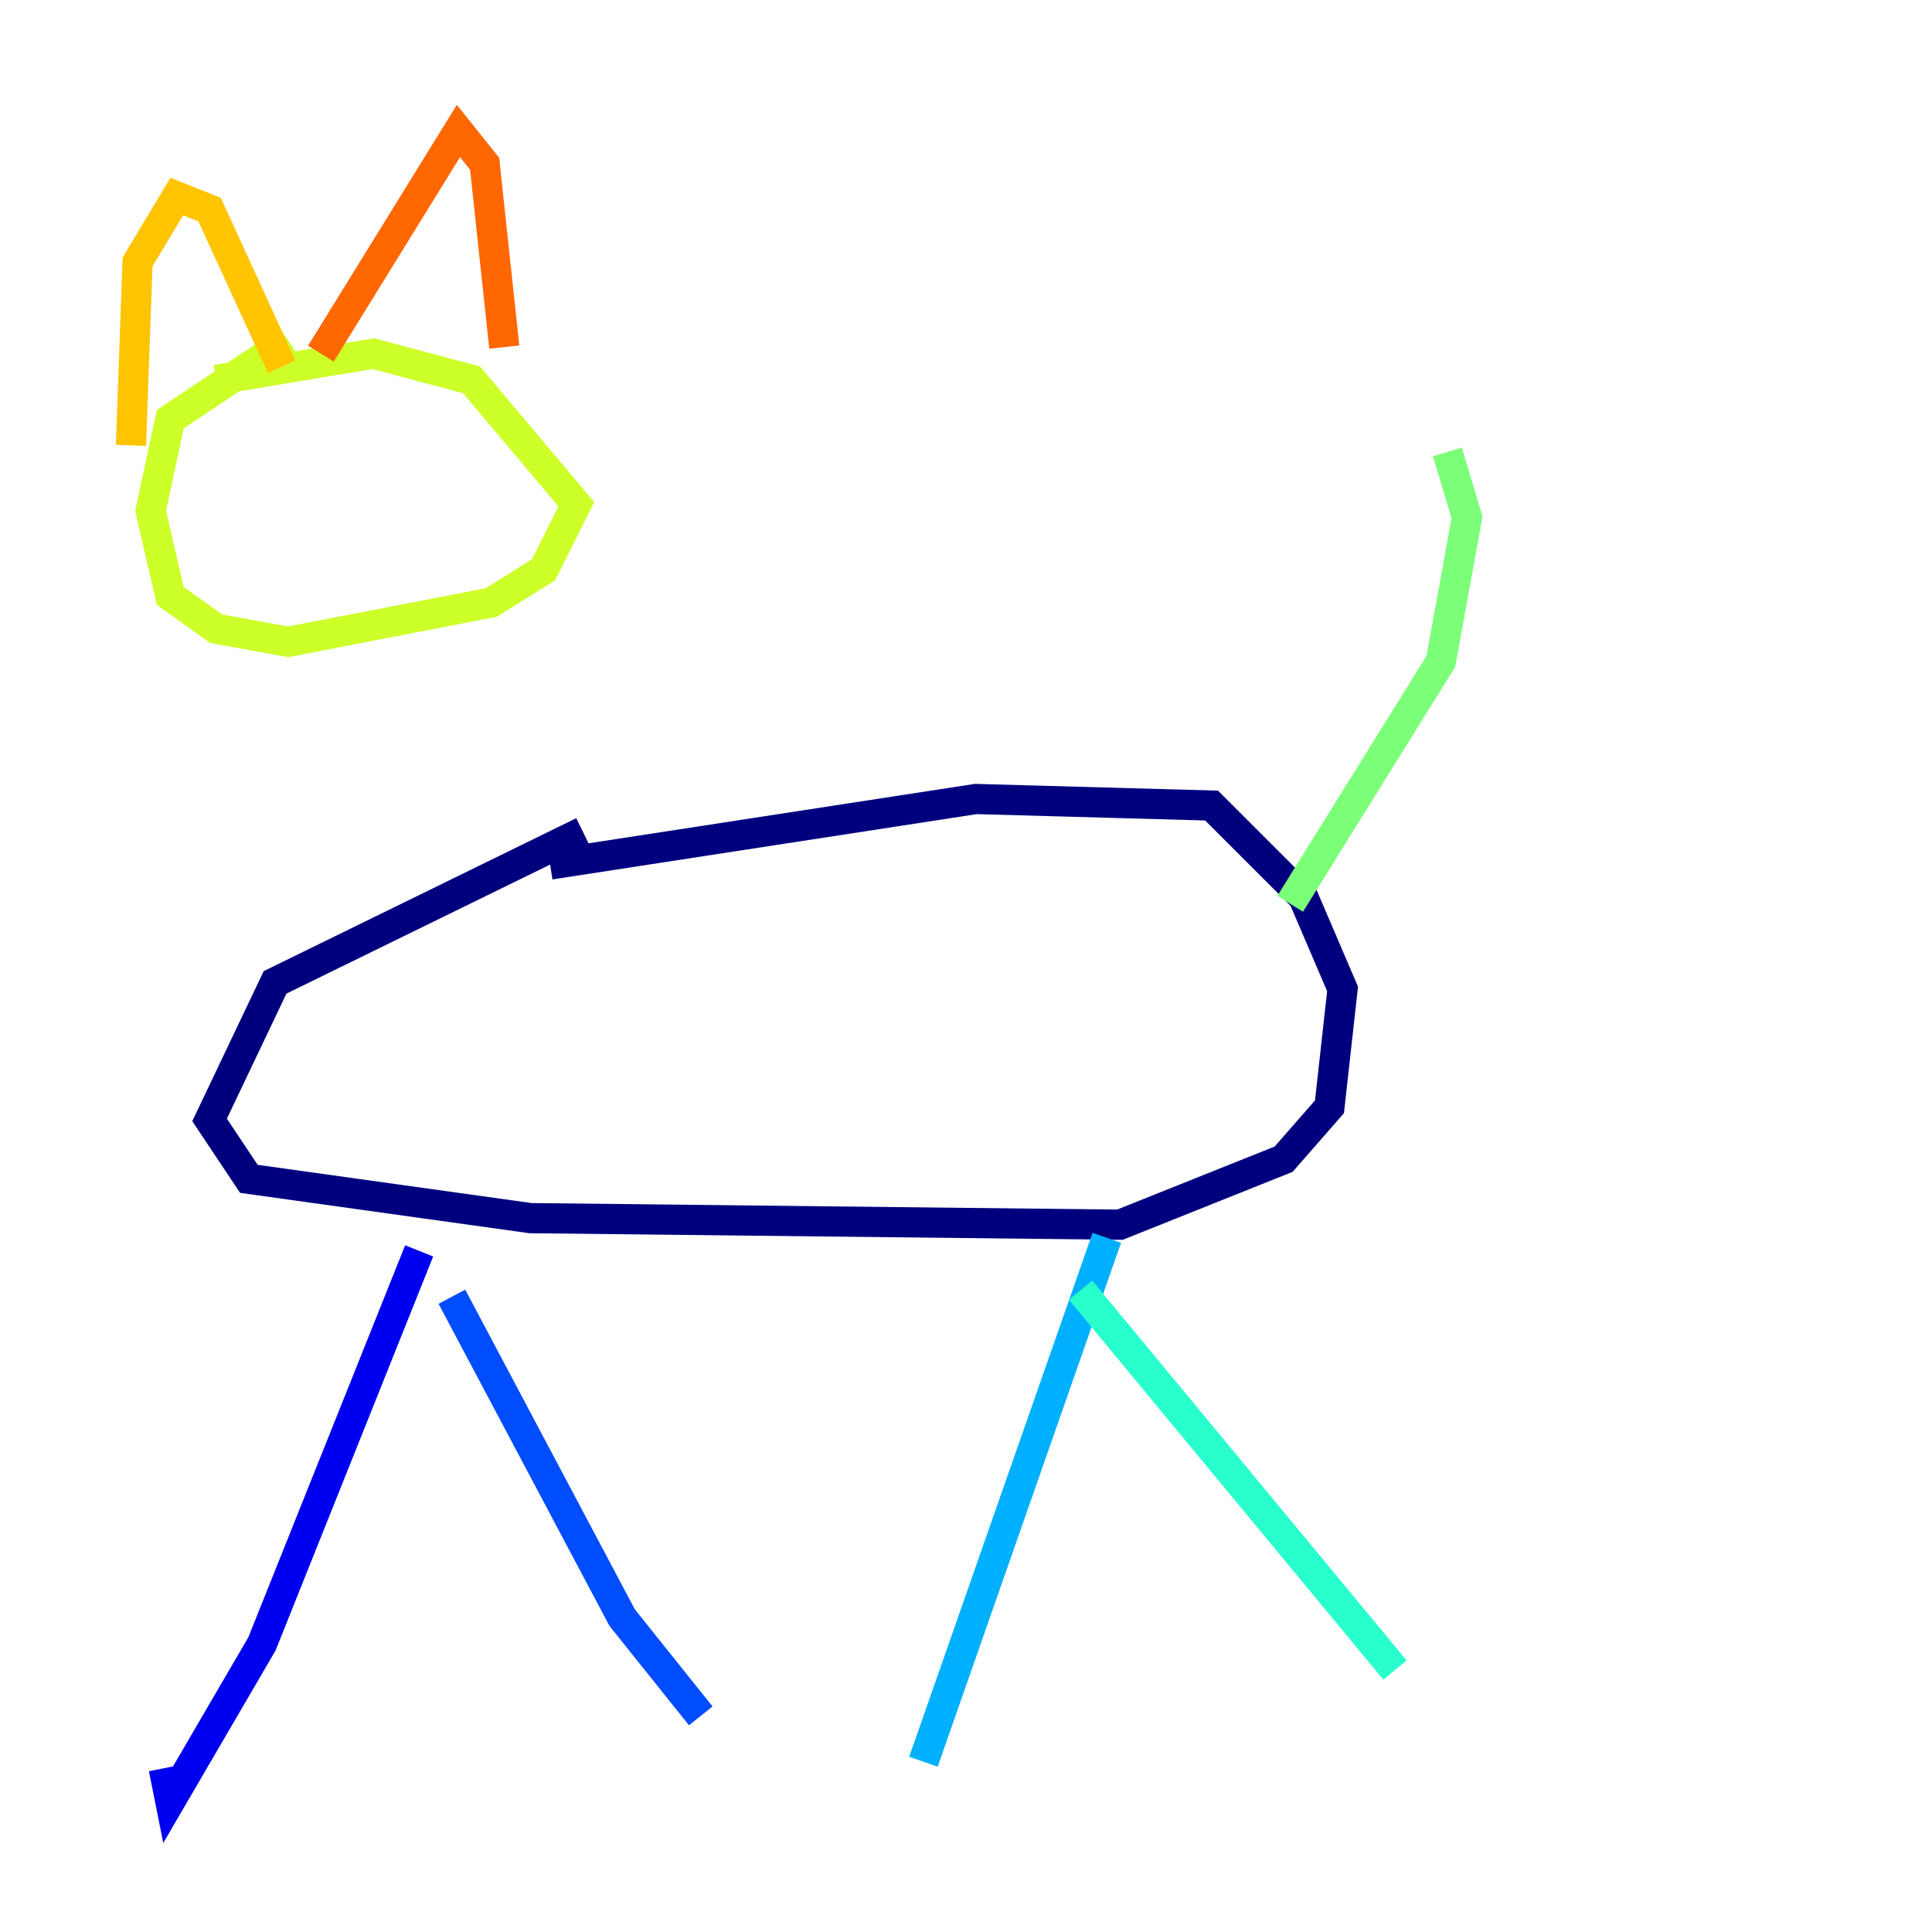 <?xml version="1.0" encoding="utf-8" ?>
<svg baseProfile="tiny" height="128" version="1.2" viewBox="0,0,128,128" width="128" xmlns="http://www.w3.org/2000/svg" xmlns:ev="http://www.w3.org/2001/xml-events" xmlns:xlink="http://www.w3.org/1999/xlink"><defs /><polyline fill="none" points="36.447,57.275 64.651,52.936 80.271,53.37 86.346,59.444 88.949,65.519 88.081,73.329 85.044,76.8 74.197,81.139 35.146,80.705 16.488,78.102 13.885,74.197 18.224,65.085 38.617,55.105" stroke="#00007f" stroke-width="2" /><polyline fill="none" points="27.77,82.875 17.356,108.909 11.281,119.322 10.848,117.153" stroke="#0000f1" stroke-width="2" /><polyline fill="none" points="29.939,85.912 41.22,107.173 46.427,113.681" stroke="#004cff" stroke-width="2" /><polyline fill="none" points="73.329,82.007 61.18,116.719" stroke="#00b0ff" stroke-width="2" /><polyline fill="none" points="71.593,85.478 92.42,110.644" stroke="#29ffcd" stroke-width="2" /><polyline fill="none" points="85.478,59.878 95.458,43.824 97.193,34.278 95.891,29.939" stroke="#7cff79" stroke-width="2" /><polyline fill="none" points="19.091,22.563 11.281,27.77 9.98,33.844 11.281,39.485 14.319,41.654 19.091,42.522 32.542,39.919 36.014,37.749 38.183,33.41 31.241,25.166 24.732,23.43 14.319,25.166" stroke="#cdff29" stroke-width="2" /><polyline fill="none" points="18.658,24.298 13.885,13.885 11.715,13.017 9.112,17.356 8.678,29.505" stroke="#ffc400" stroke-width="2" /><polyline fill="none" points="21.261,23.43 30.373,8.678 32.108,10.848 33.41,22.997" stroke="#ff6700" stroke-width="2" /><polyline fill="none" points="18.658,31.241 18.658,31.241" stroke="#f10700" stroke-width="2" /><polyline fill="none" points="26.902,29.939 26.902,29.939" stroke="#7f0000" stroke-width="2" /></svg>